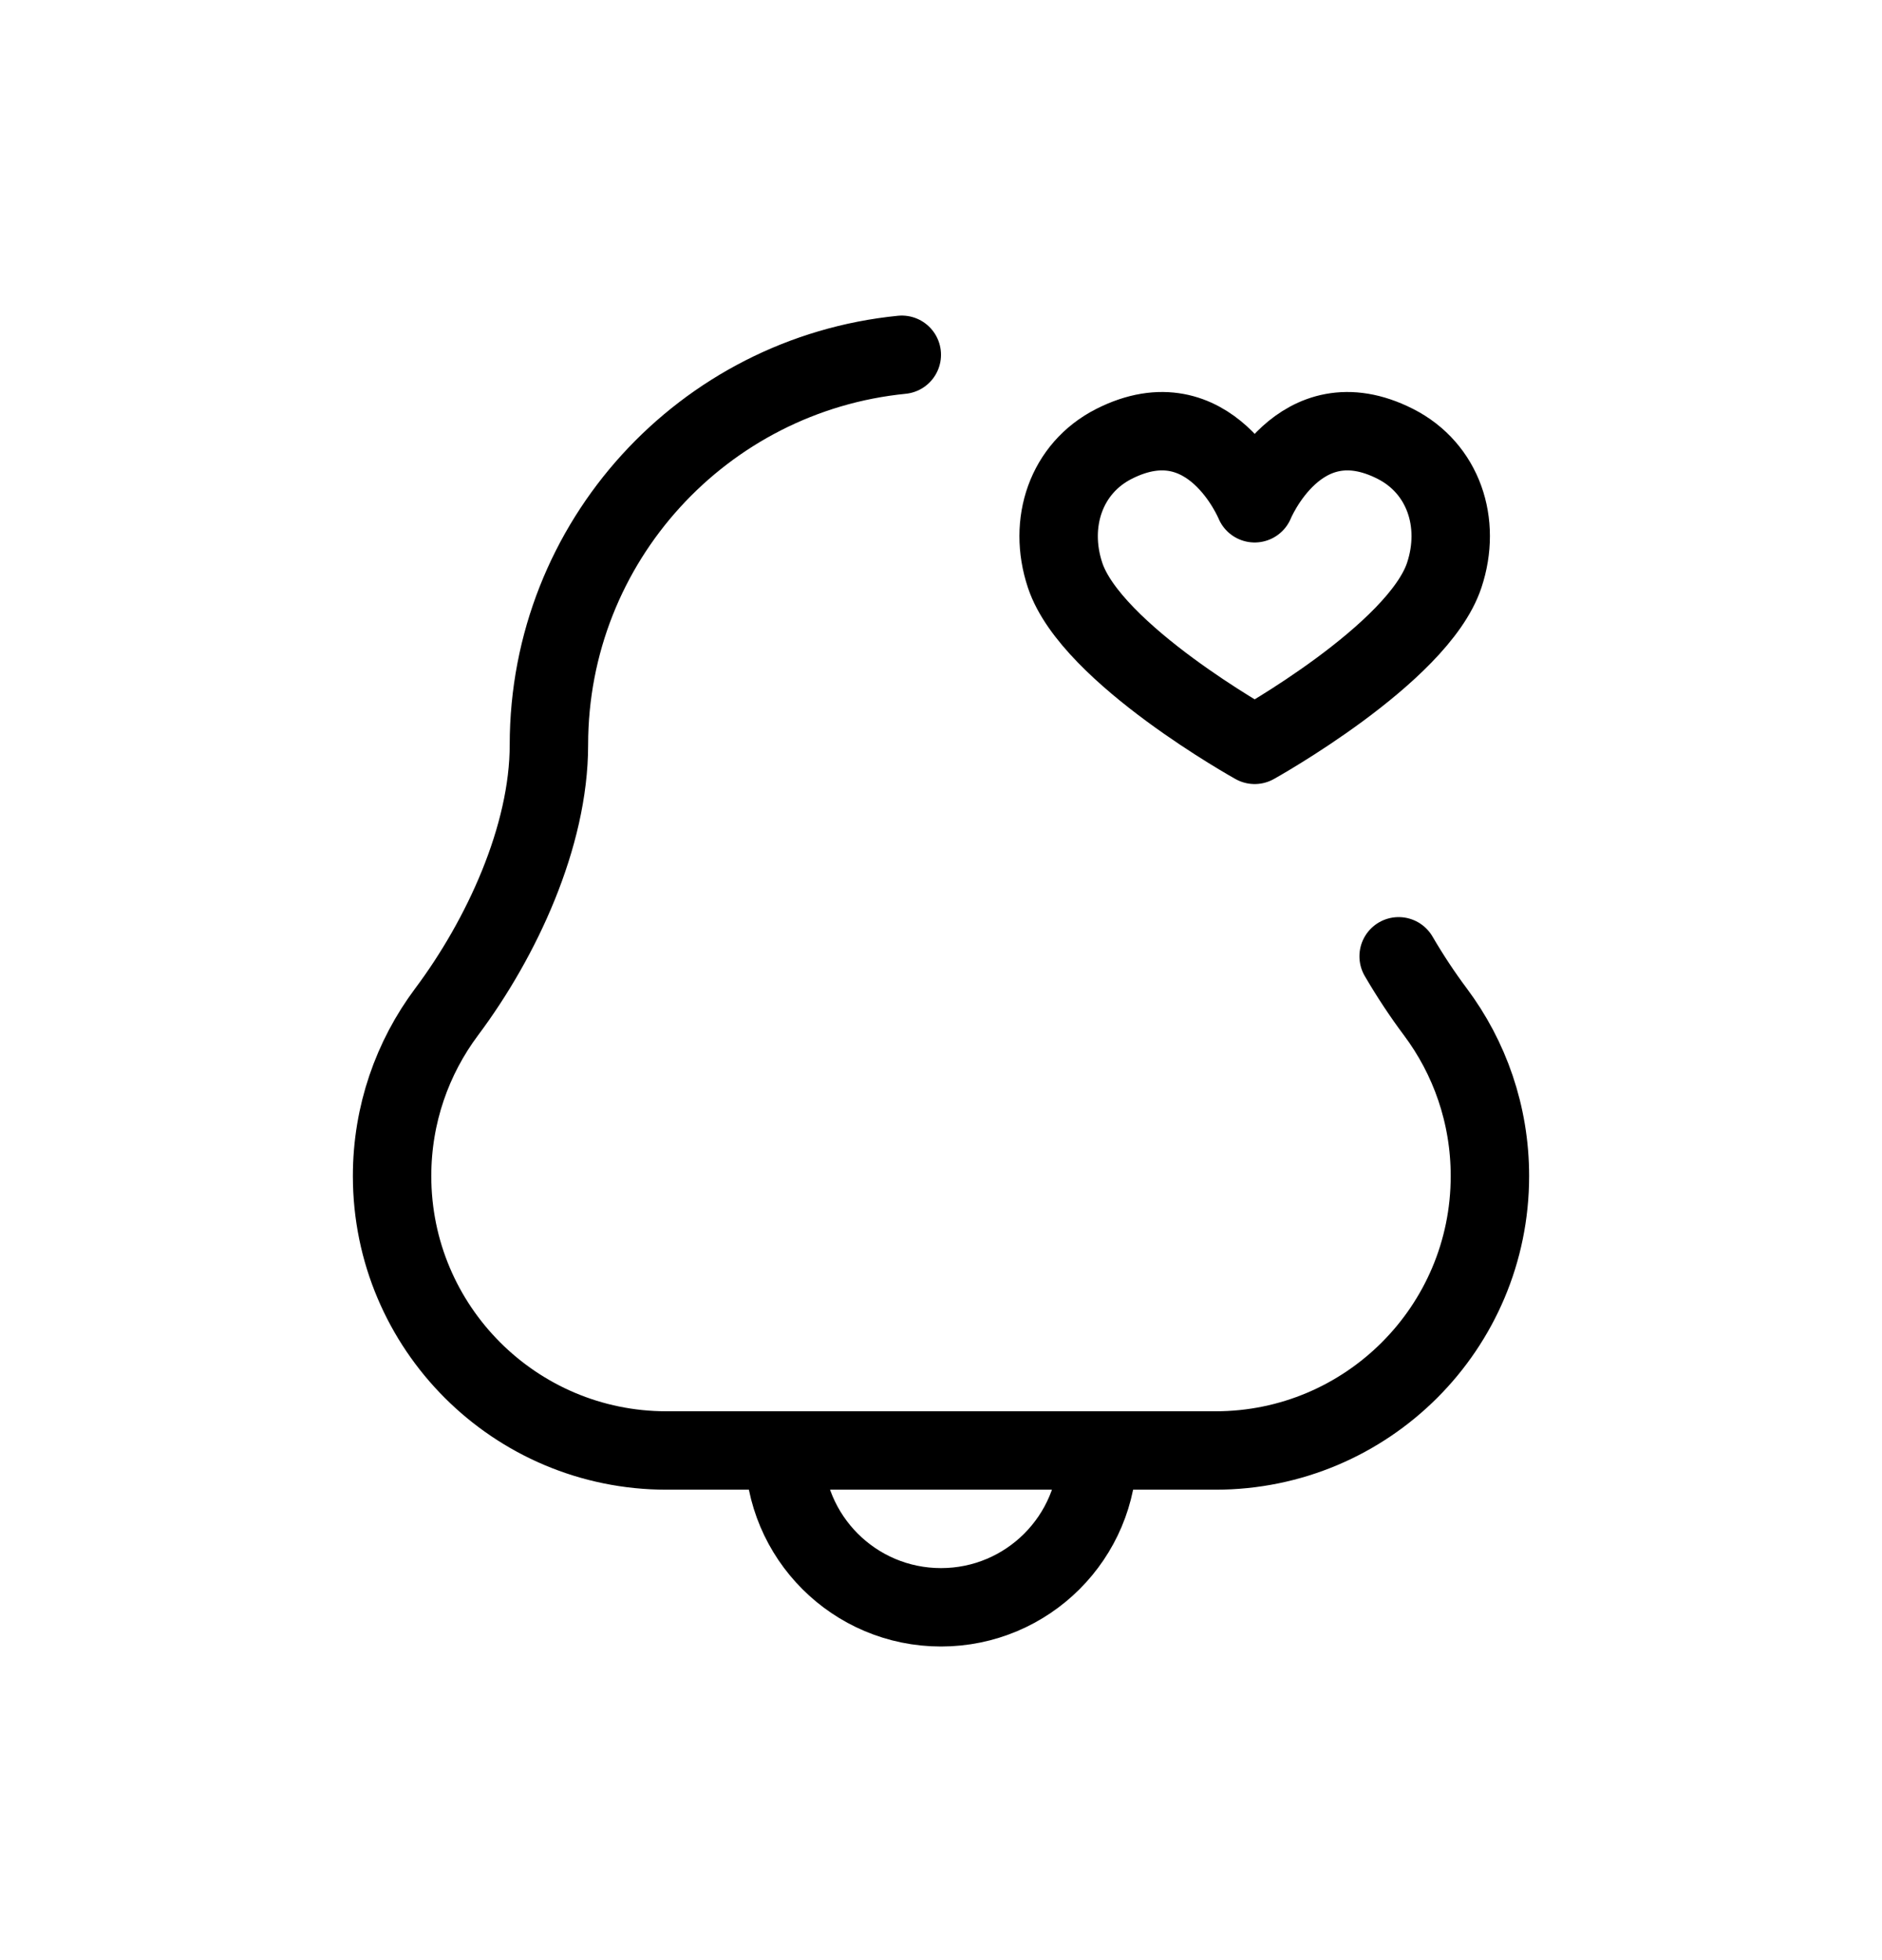 <svg width="24" height="25" viewBox="0 0 24 25" fill="none" xmlns="http://www.w3.org/2000/svg">
<path d="M11.5 4.525C8.973 4.776 7 6.907 7 9.5C7 10.669 6.396 11.969 5.696 12.905C5.259 13.489 5 14.214 5 15C5 16.933 6.567 18.5 8.5 18.5H15.5C17.433 18.5 19 16.933 19 15C19 14.214 18.741 13.489 18.304 12.905C18.141 12.687 17.983 12.449 17.836 12.197M14 18.5C14 19.605 13.105 20.5 12 20.5C10.895 20.5 10 19.605 10 18.5M14.205 5.662C13.596 5.971 13.359 6.667 13.583 7.338C13.918 8.343 16 9.5 16 9.5C16 9.5 18.082 8.343 18.417 7.338C18.641 6.667 18.405 5.972 17.795 5.662C16.566 5.037 16 6.419 16 6.419C16 6.419 15.435 5.037 14.205 5.662Z" stroke="currentColor" stroke-linecap="round" stroke-linejoin="round"/>
</svg>
